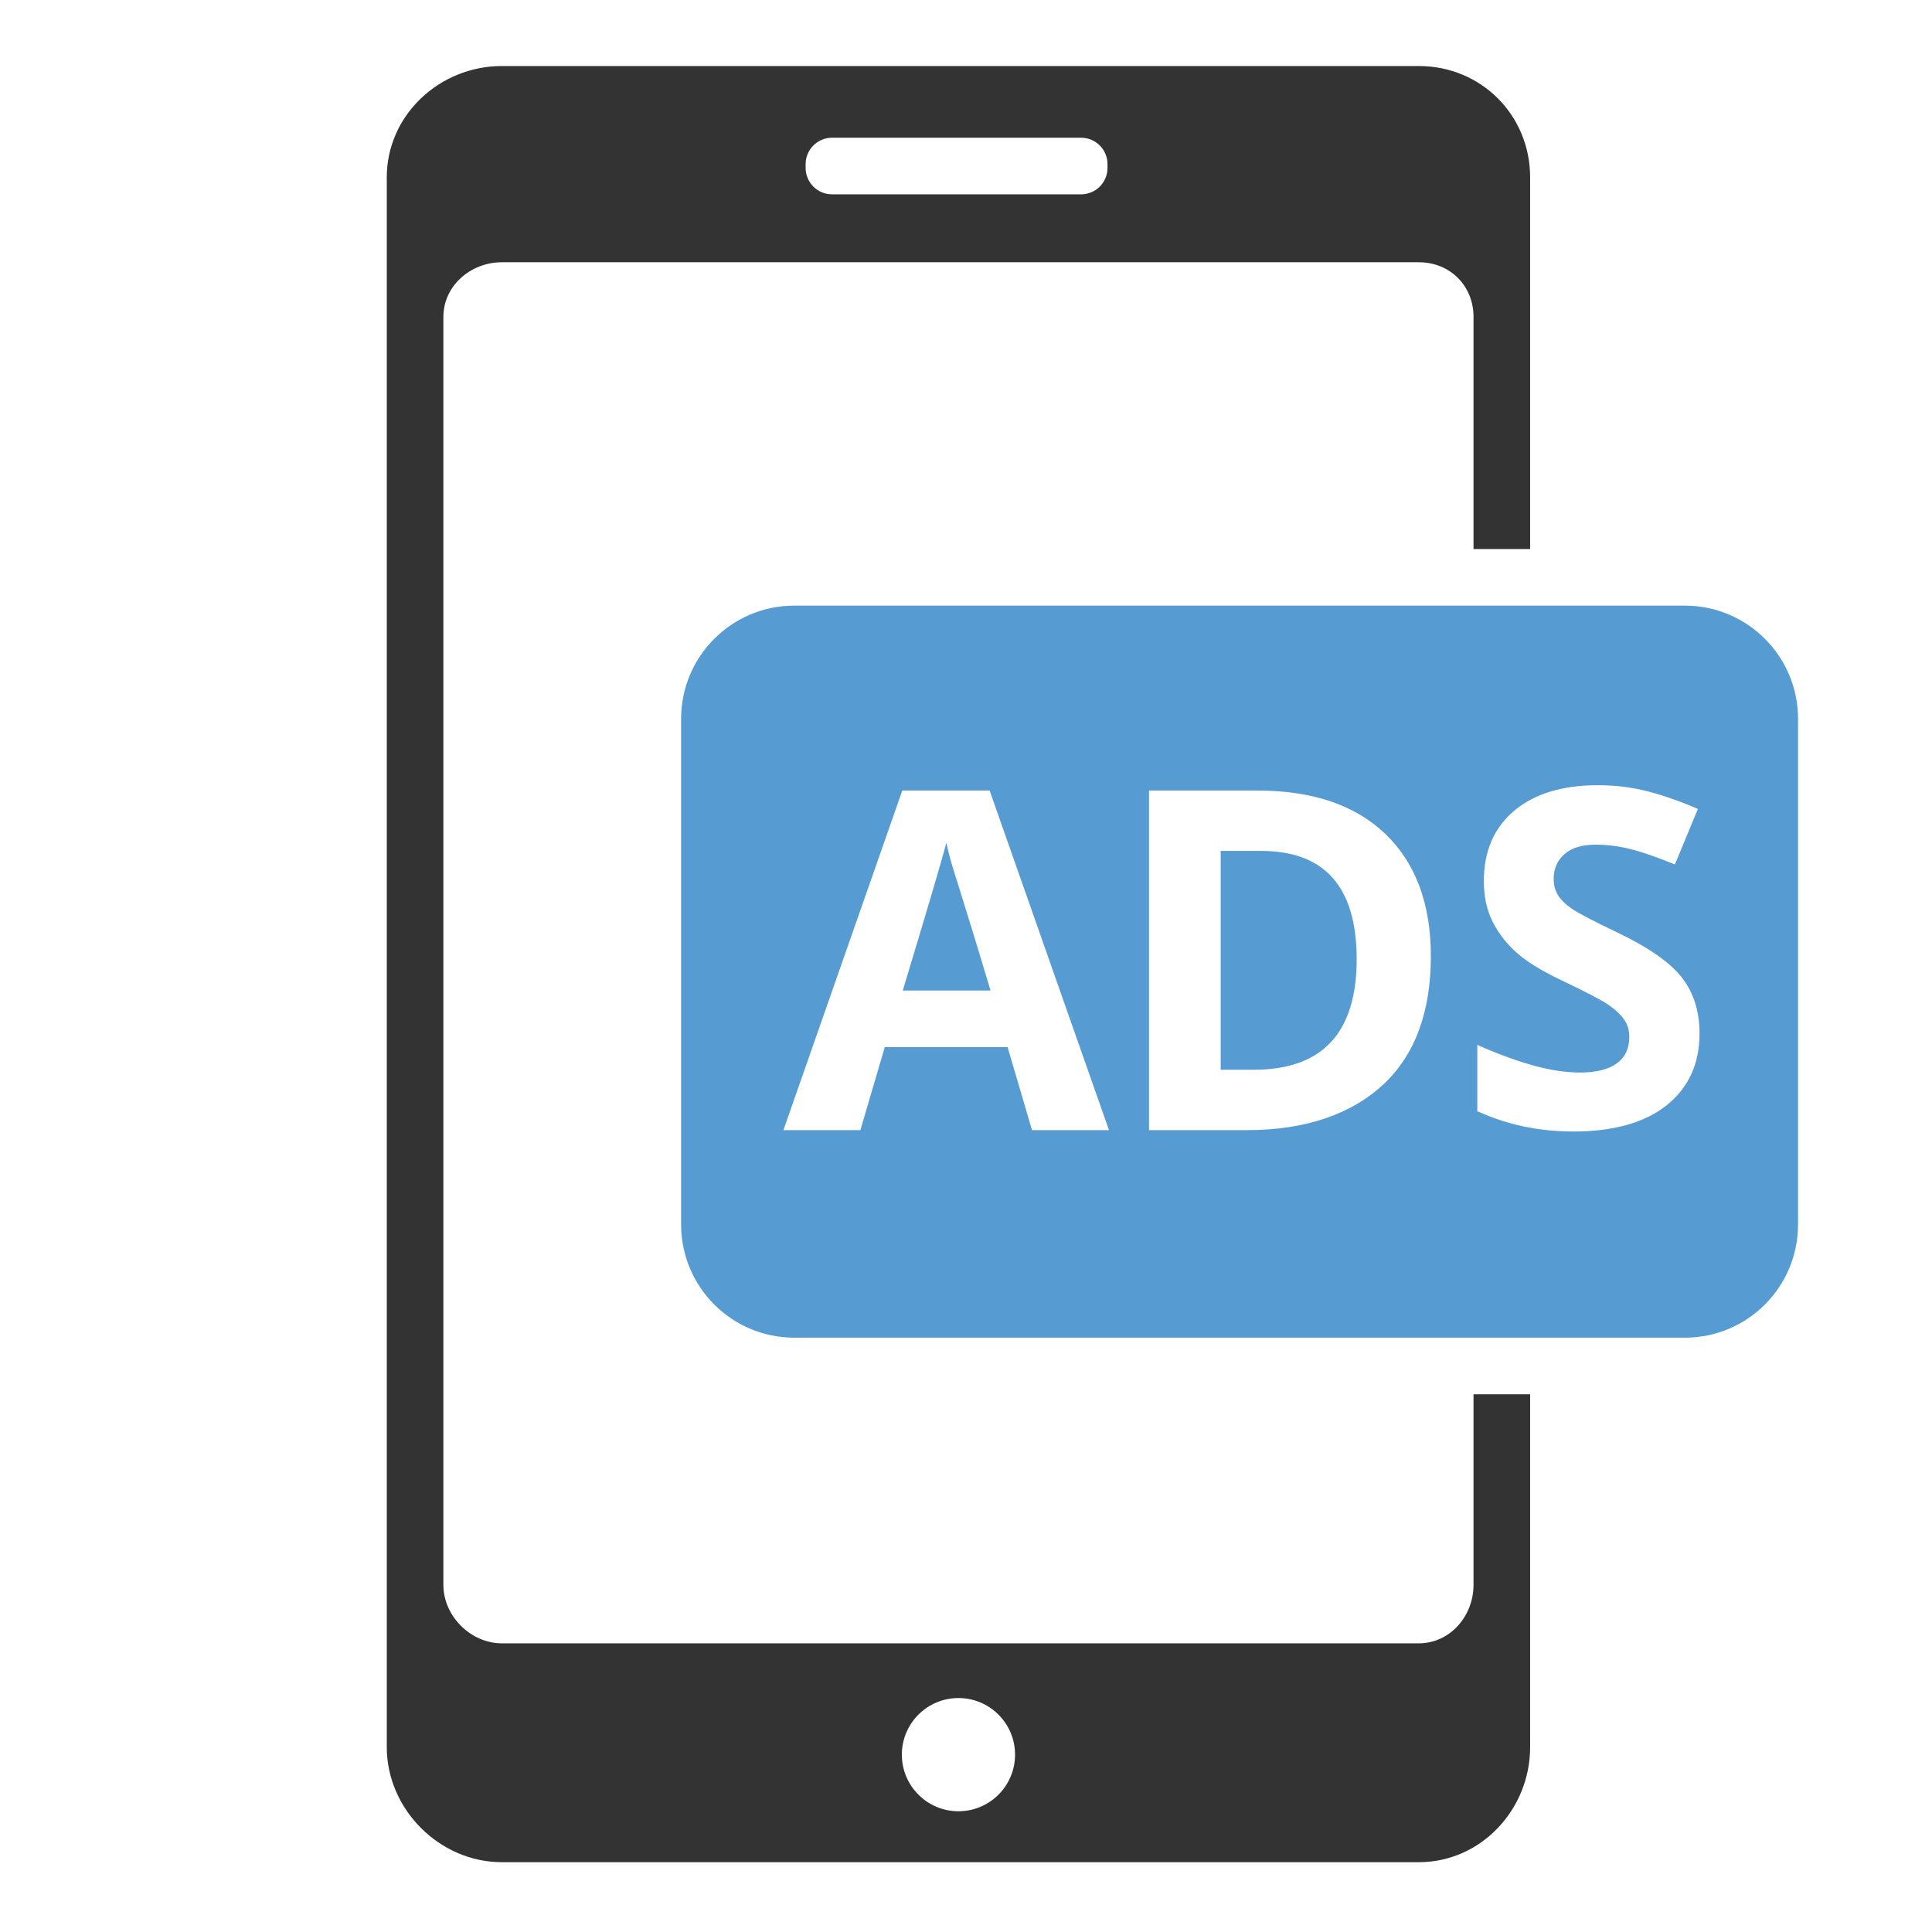 <?xml version="1.0" ?><!DOCTYPE svg  PUBLIC '-//W3C//DTD SVG 1.1//EN'  'http://www.w3.org/Graphics/SVG/1.1/DTD/svg11.dtd'><svg enable-background="new 0 0 512 512" height="512px" id="Layer_1" version="1.1" viewBox="0 0 512 512" width="512px" xml:space="preserve" xmlns="http://www.w3.org/2000/svg" xmlns:xlink="http://www.w3.org/1999/xlink"><g id="mobile_x5F_ads"><path d="M334.129,225.5H323.5v58h8.675c18.237,0,27.356-9.725,27.356-29.305   C359.531,235.021,351.064,225.5,334.129,225.5z" fill="#579BD3"/><path d="M250.78,223.355c-1.343,5.211-5.19,18.145-11.541,39.145h23.265c-5.984-20-9.353-30.39-10.106-32.915   C251.645,227.062,251.106,224.82,250.78,223.355z" fill="#579BD3"/><path d="M390.5,369.5V420c0,8.271-6.229,15.5-14.5,15.5H133c-8.271,0-15.5-7.229-15.5-15.5V84   c0-8.271,7.229-14.5,15.5-14.5h243c8.271,0,14.5,6.229,14.5,14.5v61.5h15V47c0-16.5-13-29.5-29.5-29.5H133   c-16.5,0-30.5,13-30.5,29.5v416c0,16.5,14,30.5,30.5,30.5h243c16.5,0,29.5-14,29.5-30.5v-93.5H390.5z M293.5,44.5   c0,3.866-3.134,7-7,7h-66c-3.866,0-7-3.134-7-7v-1c0-3.866,3.134-7,7-7h66c3.866,0,7,3.134,7,7V44.5z M254,480   c-8.284,0-15-6.716-15-15s6.716-15,15-15s15,6.716,15,15S262.284,480,254,480z" fill="#333333"/><path d="M476.5,190.5c0-16.569-13.431-30-30-30h-236c-16.569,0-30,13.431-30,30v134c0,16.569,13.431,30,30,30h236   c16.569,0,30-13.431,30-30V190.5z M273.495,299.5l-6.473-22h-32.546l-6.473,22h-20.395l31.508-90h23.142l31.63,90H273.495z    M366.645,287.346c-8.365,7.816-20.445,12.154-36.24,12.154H304.5v-90h28.652c14.573,0,25.89,3.78,33.95,11.474   c8.06,7.694,12.09,18.623,12.09,32.423C379.193,268.092,375.01,279.53,366.645,287.346z M441.689,292.9   c-5.801,4.641-14.221,6.961-24.56,6.961c-9.526,0-17.629-1.791-25.629-5.373v-17.586c6,2.687,11.473,4.58,15.645,5.679   s8.164,1.649,11.624,1.649c4.152,0,7.424-0.794,9.643-2.381c2.219-1.588,3.371-3.948,3.371-7.083c0-1.75-0.466-3.307-1.443-4.671   c-0.977-1.364-2.401-2.677-4.294-3.938s-5.744-3.276-11.566-6.045c-5.455-2.565-9.543-5.027-12.271-7.388   c-2.727-2.36-4.904-5.108-6.532-8.243s-2.441-6.798-2.441-10.991c0-7.897,2.677-14.105,8.03-18.624   c5.353-4.519,12.752-6.778,22.196-6.778c4.641,0,9.068,0.55,13.281,1.649s8.62,2.647,13.22,4.641l-6.106,14.716   c-4.763-1.954-8.701-3.318-11.815-4.091c-3.114-0.773-6.177-1.16-9.19-1.16c-3.582,0-6.33,0.834-8.243,2.504   c-1.913,1.67-2.87,3.847-2.87,6.534c0,1.67,0.387,3.124,1.16,4.366s2.005,2.443,3.694,3.603s5.689,3.246,11.999,6.259   c8.345,3.99,14.065,7.99,17.158,11.999c3.094,4.01,4.641,8.925,4.641,14.746C450.391,281.909,447.49,288.259,441.689,292.9z" fill="#579BD3"/></g></svg>